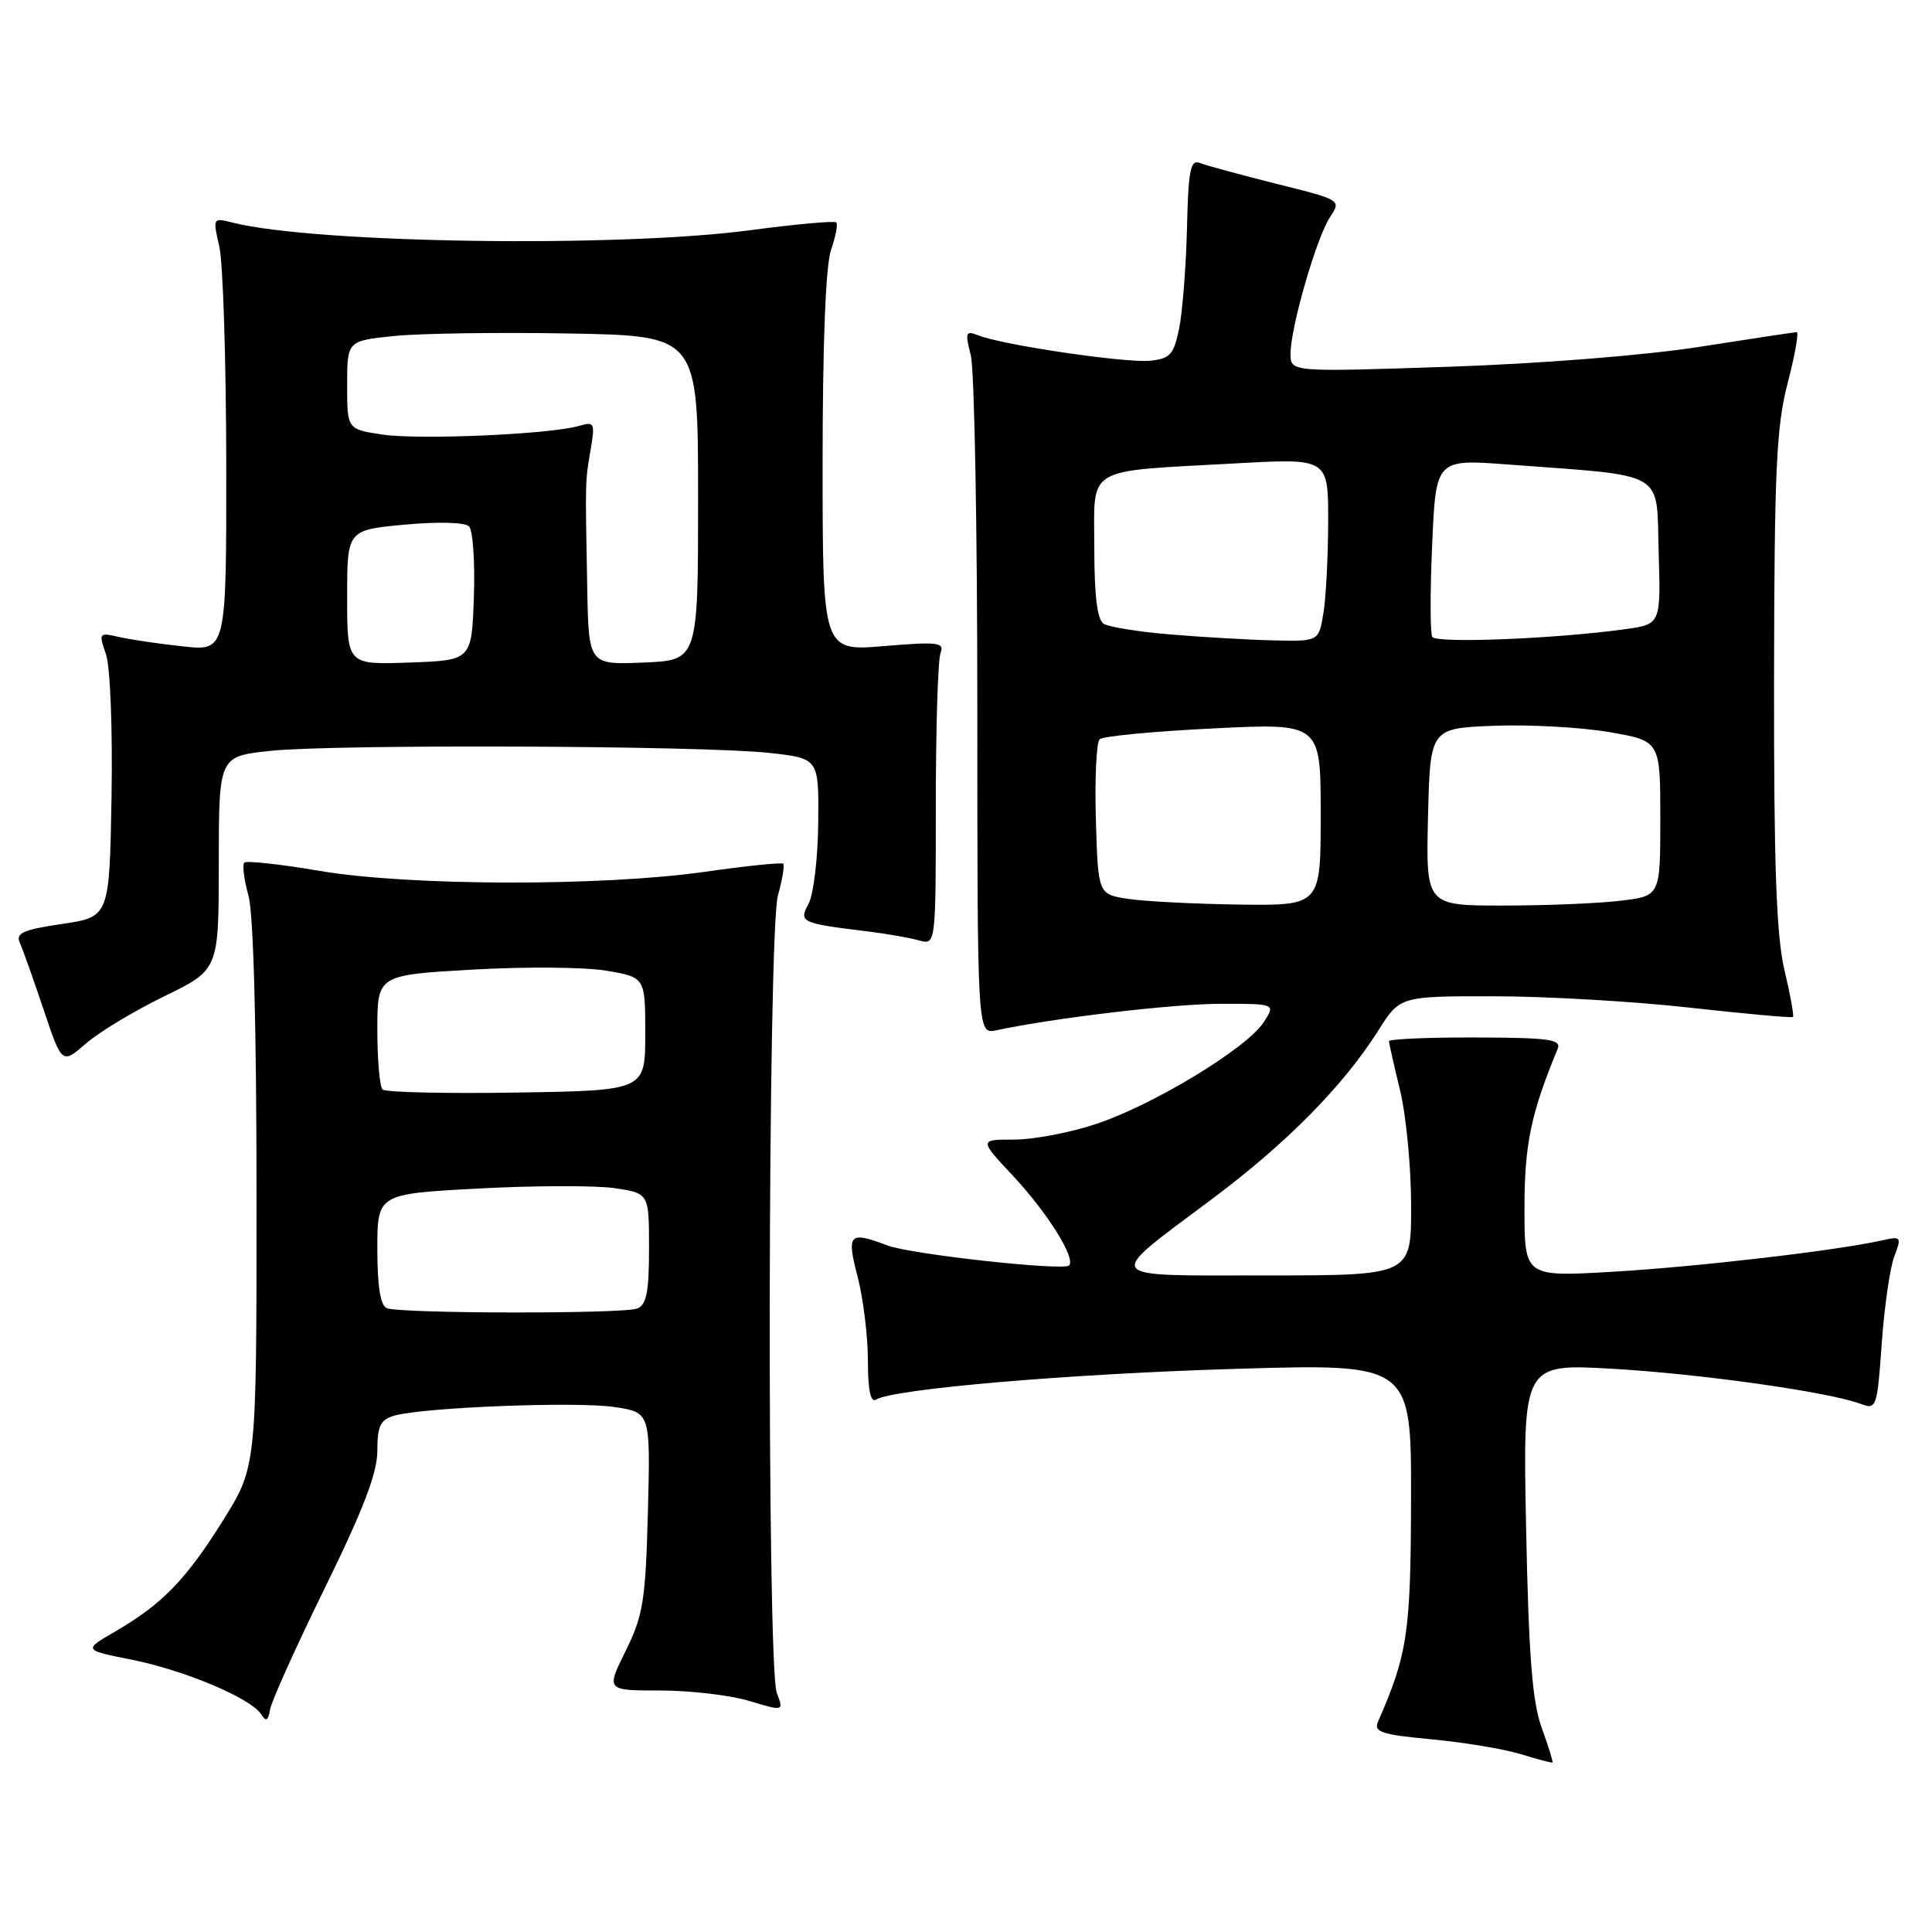 <?xml version="1.0" encoding="UTF-8" standalone="no"?>
<!DOCTYPE svg PUBLIC "-//W3C//DTD SVG 1.1//EN" "http://www.w3.org/Graphics/SVG/1.1/DTD/svg11.dtd" >
<svg xmlns="http://www.w3.org/2000/svg" xmlns:xlink="http://www.w3.org/1999/xlink" version="1.1" viewBox="0 0 256 256">
 <g >
 <path fill="currentColor"
d=" M 204.29 228.96 C 203.04 225.53 202.56 219.45 202.22 202.60 C 201.77 180.69 201.77 180.69 213.64 181.37 C 225.37 182.04 242.45 184.46 246.58 186.03 C 248.63 186.81 248.74 186.50 249.34 178.04 C 249.68 173.19 250.43 168.00 251.00 166.49 C 252.00 163.86 251.94 163.78 249.27 164.38 C 243.20 165.73 224.86 167.86 213.75 168.51 C 202.00 169.20 202.00 169.20 202.00 160.07 C 202.00 151.64 202.86 147.53 206.39 139.00 C 206.92 137.72 205.34 137.50 195.51 137.47 C 189.18 137.45 184.02 137.68 184.04 137.97 C 184.06 138.26 184.72 141.20 185.52 144.50 C 186.32 147.80 186.98 154.66 186.98 159.75 C 187.00 169.00 187.00 169.00 167.88 169.00 C 145.64 169.00 146.14 169.70 160.66 158.83 C 170.53 151.45 178.01 143.85 182.62 136.57 C 185.50 132.00 185.50 132.00 198.00 132.01 C 204.88 132.02 216.53 132.69 223.91 133.52 C 231.28 134.34 237.44 134.90 237.58 134.75 C 237.73 134.60 237.22 131.79 236.44 128.49 C 235.37 123.96 235.04 114.58 235.07 90.00 C 235.11 62.29 235.37 56.51 236.88 50.75 C 237.84 47.04 238.38 44.01 238.07 44.01 C 237.76 44.02 231.96 44.90 225.18 45.96 C 218.03 47.08 204.07 48.19 191.93 48.60 C 171.00 49.30 171.00 49.30 171.00 46.88 C 171.00 43.39 174.45 31.46 176.23 28.78 C 177.74 26.50 177.73 26.50 169.12 24.35 C 164.38 23.16 159.82 21.93 159.00 21.60 C 157.74 21.10 157.46 22.49 157.28 30.30 C 157.15 35.42 156.68 41.38 156.24 43.55 C 155.52 47.01 155.04 47.54 152.36 47.80 C 149.14 48.12 132.80 45.71 129.64 44.44 C 127.95 43.77 127.86 44.02 128.64 47.10 C 129.11 48.97 129.50 69.97 129.50 93.77 C 129.50 137.05 129.50 137.05 132.00 136.52 C 139.83 134.86 155.48 133.01 161.77 133.01 C 169.05 133.00 169.05 133.00 167.41 135.50 C 165.16 138.92 152.84 146.40 145.28 148.92 C 141.86 150.07 136.96 151.00 134.39 151.00 C 129.73 151.00 129.73 151.00 134.26 155.84 C 138.79 160.69 142.58 166.75 141.66 167.68 C 140.91 168.43 120.66 166.20 117.59 165.03 C 112.49 163.10 112.15 163.46 113.65 169.22 C 114.39 172.09 115.00 177.06 115.00 180.28 C 115.00 184.16 115.36 185.90 116.07 185.46 C 118.38 184.03 141.67 182.04 163.75 181.38 C 187.00 180.69 187.00 180.69 186.97 198.59 C 186.93 216.38 186.52 219.15 182.60 228.12 C 181.99 229.50 183.03 229.84 189.69 230.47 C 193.99 230.87 199.30 231.76 201.50 232.43 C 203.70 233.11 205.59 233.61 205.71 233.54 C 205.82 233.48 205.18 231.41 204.29 228.96 Z  M 43.06 210.38 C 48.14 200.03 50.00 195.18 50.00 192.24 C 50.00 188.94 50.40 188.12 52.25 187.58 C 56.06 186.48 76.38 185.68 81.42 186.44 C 86.19 187.15 86.19 187.15 85.85 200.33 C 85.54 212.11 85.22 214.07 82.90 218.76 C 80.31 224.00 80.31 224.00 87.49 224.00 C 91.45 224.00 96.75 224.62 99.27 225.38 C 103.86 226.76 103.86 226.76 102.93 224.32 C 101.59 220.80 101.73 123.52 103.08 118.66 C 103.67 116.54 103.98 114.65 103.78 114.45 C 103.59 114.25 98.94 114.73 93.46 115.51 C 79.76 117.47 54.15 117.41 42.32 115.39 C 37.13 114.51 32.65 114.02 32.37 114.30 C 32.09 114.58 32.33 116.54 32.92 118.66 C 33.59 121.05 33.99 136.05 33.99 158.42 C 34.00 194.33 34.00 194.33 29.58 201.42 C 24.65 209.31 21.51 212.55 15.27 216.18 C 11.03 218.64 11.03 218.64 17.41 219.91 C 24.42 221.30 33.27 225.03 34.60 227.15 C 35.25 228.18 35.53 228.03 35.79 226.50 C 35.98 225.40 39.25 218.14 43.06 210.38 Z  M 21.79 132.00 C 28.99 128.50 28.99 128.50 28.99 114.37 C 29.00 100.23 29.00 100.23 35.75 99.50 C 44.19 98.59 93.25 98.79 102.00 99.77 C 108.50 100.50 108.50 100.50 108.42 109.00 C 108.38 113.67 107.80 118.50 107.15 119.73 C 105.82 122.21 106.08 122.33 115.00 123.42 C 117.47 123.72 120.51 124.26 121.75 124.60 C 124.00 125.23 124.00 125.23 124.00 106.70 C 124.00 96.50 124.28 87.44 124.62 86.55 C 125.17 85.11 124.35 85.01 117.12 85.61 C 109.00 86.29 109.00 86.29 109.00 61.29 C 109.00 45.48 109.41 35.12 110.12 33.10 C 110.73 31.34 111.04 29.71 110.81 29.47 C 110.57 29.24 105.46 29.70 99.44 30.50 C 81.90 32.84 41.76 32.25 30.84 29.50 C 28.19 28.83 28.18 28.86 29.06 32.66 C 29.55 34.77 29.96 47.70 29.98 61.39 C 30.00 86.28 30.00 86.28 24.25 85.65 C 21.09 85.31 17.27 84.75 15.76 84.40 C 13.11 83.79 13.06 83.86 14.04 86.68 C 14.61 88.32 14.93 96.55 14.78 105.55 C 14.50 121.50 14.50 121.50 8.21 122.43 C 3.05 123.19 2.05 123.64 2.63 124.93 C 3.02 125.79 4.43 129.77 5.77 133.76 C 8.21 141.03 8.21 141.03 11.40 138.26 C 13.15 136.74 17.83 133.93 21.79 132.00 Z  M 149.50 119.11 C 145.50 118.50 145.50 118.50 145.21 108.59 C 145.05 103.14 145.28 98.35 145.71 97.95 C 146.15 97.55 152.91 96.90 160.75 96.52 C 175.00 95.81 175.00 95.81 175.00 107.91 C 175.00 120.00 175.00 120.00 164.25 119.86 C 158.34 119.78 151.70 119.44 149.50 119.11 Z  M 189.22 108.25 C 189.50 96.50 189.50 96.50 198.00 96.17 C 202.68 95.99 209.54 96.37 213.25 97.01 C 220.00 98.18 220.00 98.18 220.00 108.45 C 220.00 118.72 220.00 118.72 214.75 119.35 C 211.86 119.70 204.87 119.99 199.22 119.99 C 188.94 120.00 188.94 120.00 189.22 108.25 Z  M 155.00 84.06 C 150.88 83.72 146.94 83.08 146.25 82.66 C 145.39 82.13 145.00 78.94 145.00 72.55 C 145.00 61.63 143.49 62.52 163.75 61.40 C 176.00 60.72 176.00 60.72 175.99 69.11 C 175.98 73.72 175.70 79.19 175.36 81.25 C 174.74 85.00 174.74 85.00 168.62 84.85 C 165.25 84.77 159.12 84.41 155.00 84.06 Z  M 189.78 84.39 C 189.50 83.90 189.49 78.40 189.77 72.17 C 190.26 60.83 190.26 60.83 199.84 61.55 C 221.07 63.14 219.46 62.21 219.78 73.11 C 220.07 82.72 220.07 82.72 215.28 83.38 C 206.06 84.65 190.29 85.28 189.78 84.39 Z  M 51.25 173.34 C 50.41 173.00 50.00 170.43 50.00 165.52 C 50.00 158.20 50.00 158.20 63.47 157.48 C 70.87 157.09 78.97 157.07 81.47 157.44 C 86.00 158.12 86.00 158.12 86.00 165.45 C 86.00 171.22 85.66 172.92 84.42 173.39 C 82.54 174.11 53.05 174.07 51.25 173.34 Z  M 50.69 144.36 C 50.31 143.98 50.00 140.41 50.00 136.43 C 50.00 129.20 50.00 129.20 62.59 128.48 C 69.52 128.08 77.50 128.14 80.34 128.62 C 85.50 129.50 85.50 129.50 85.50 137.00 C 85.50 144.50 85.50 144.50 68.44 144.77 C 59.06 144.92 51.07 144.74 50.69 144.36 Z  M 46.00 79.16 C 46.00 70.23 46.00 70.23 53.60 69.52 C 58.05 69.11 61.60 69.20 62.15 69.75 C 62.66 70.26 62.95 74.47 62.79 79.09 C 62.50 87.50 62.50 87.50 54.25 87.79 C 46.00 88.08 46.00 88.08 46.00 79.16 Z  M 77.81 77.79 C 77.54 63.41 77.53 63.92 78.25 59.65 C 78.87 56.02 78.78 55.83 76.70 56.44 C 72.92 57.55 55.54 58.31 50.66 57.58 C 46.00 56.88 46.00 56.88 46.00 51.02 C 46.00 45.16 46.00 45.16 52.25 44.52 C 55.69 44.17 66.15 44.02 75.50 44.19 C 92.50 44.50 92.50 44.50 92.50 66.00 C 92.50 87.50 92.50 87.50 85.25 87.79 C 78.00 88.09 78.00 88.09 77.81 77.79 Z "/>
</g>
</svg>